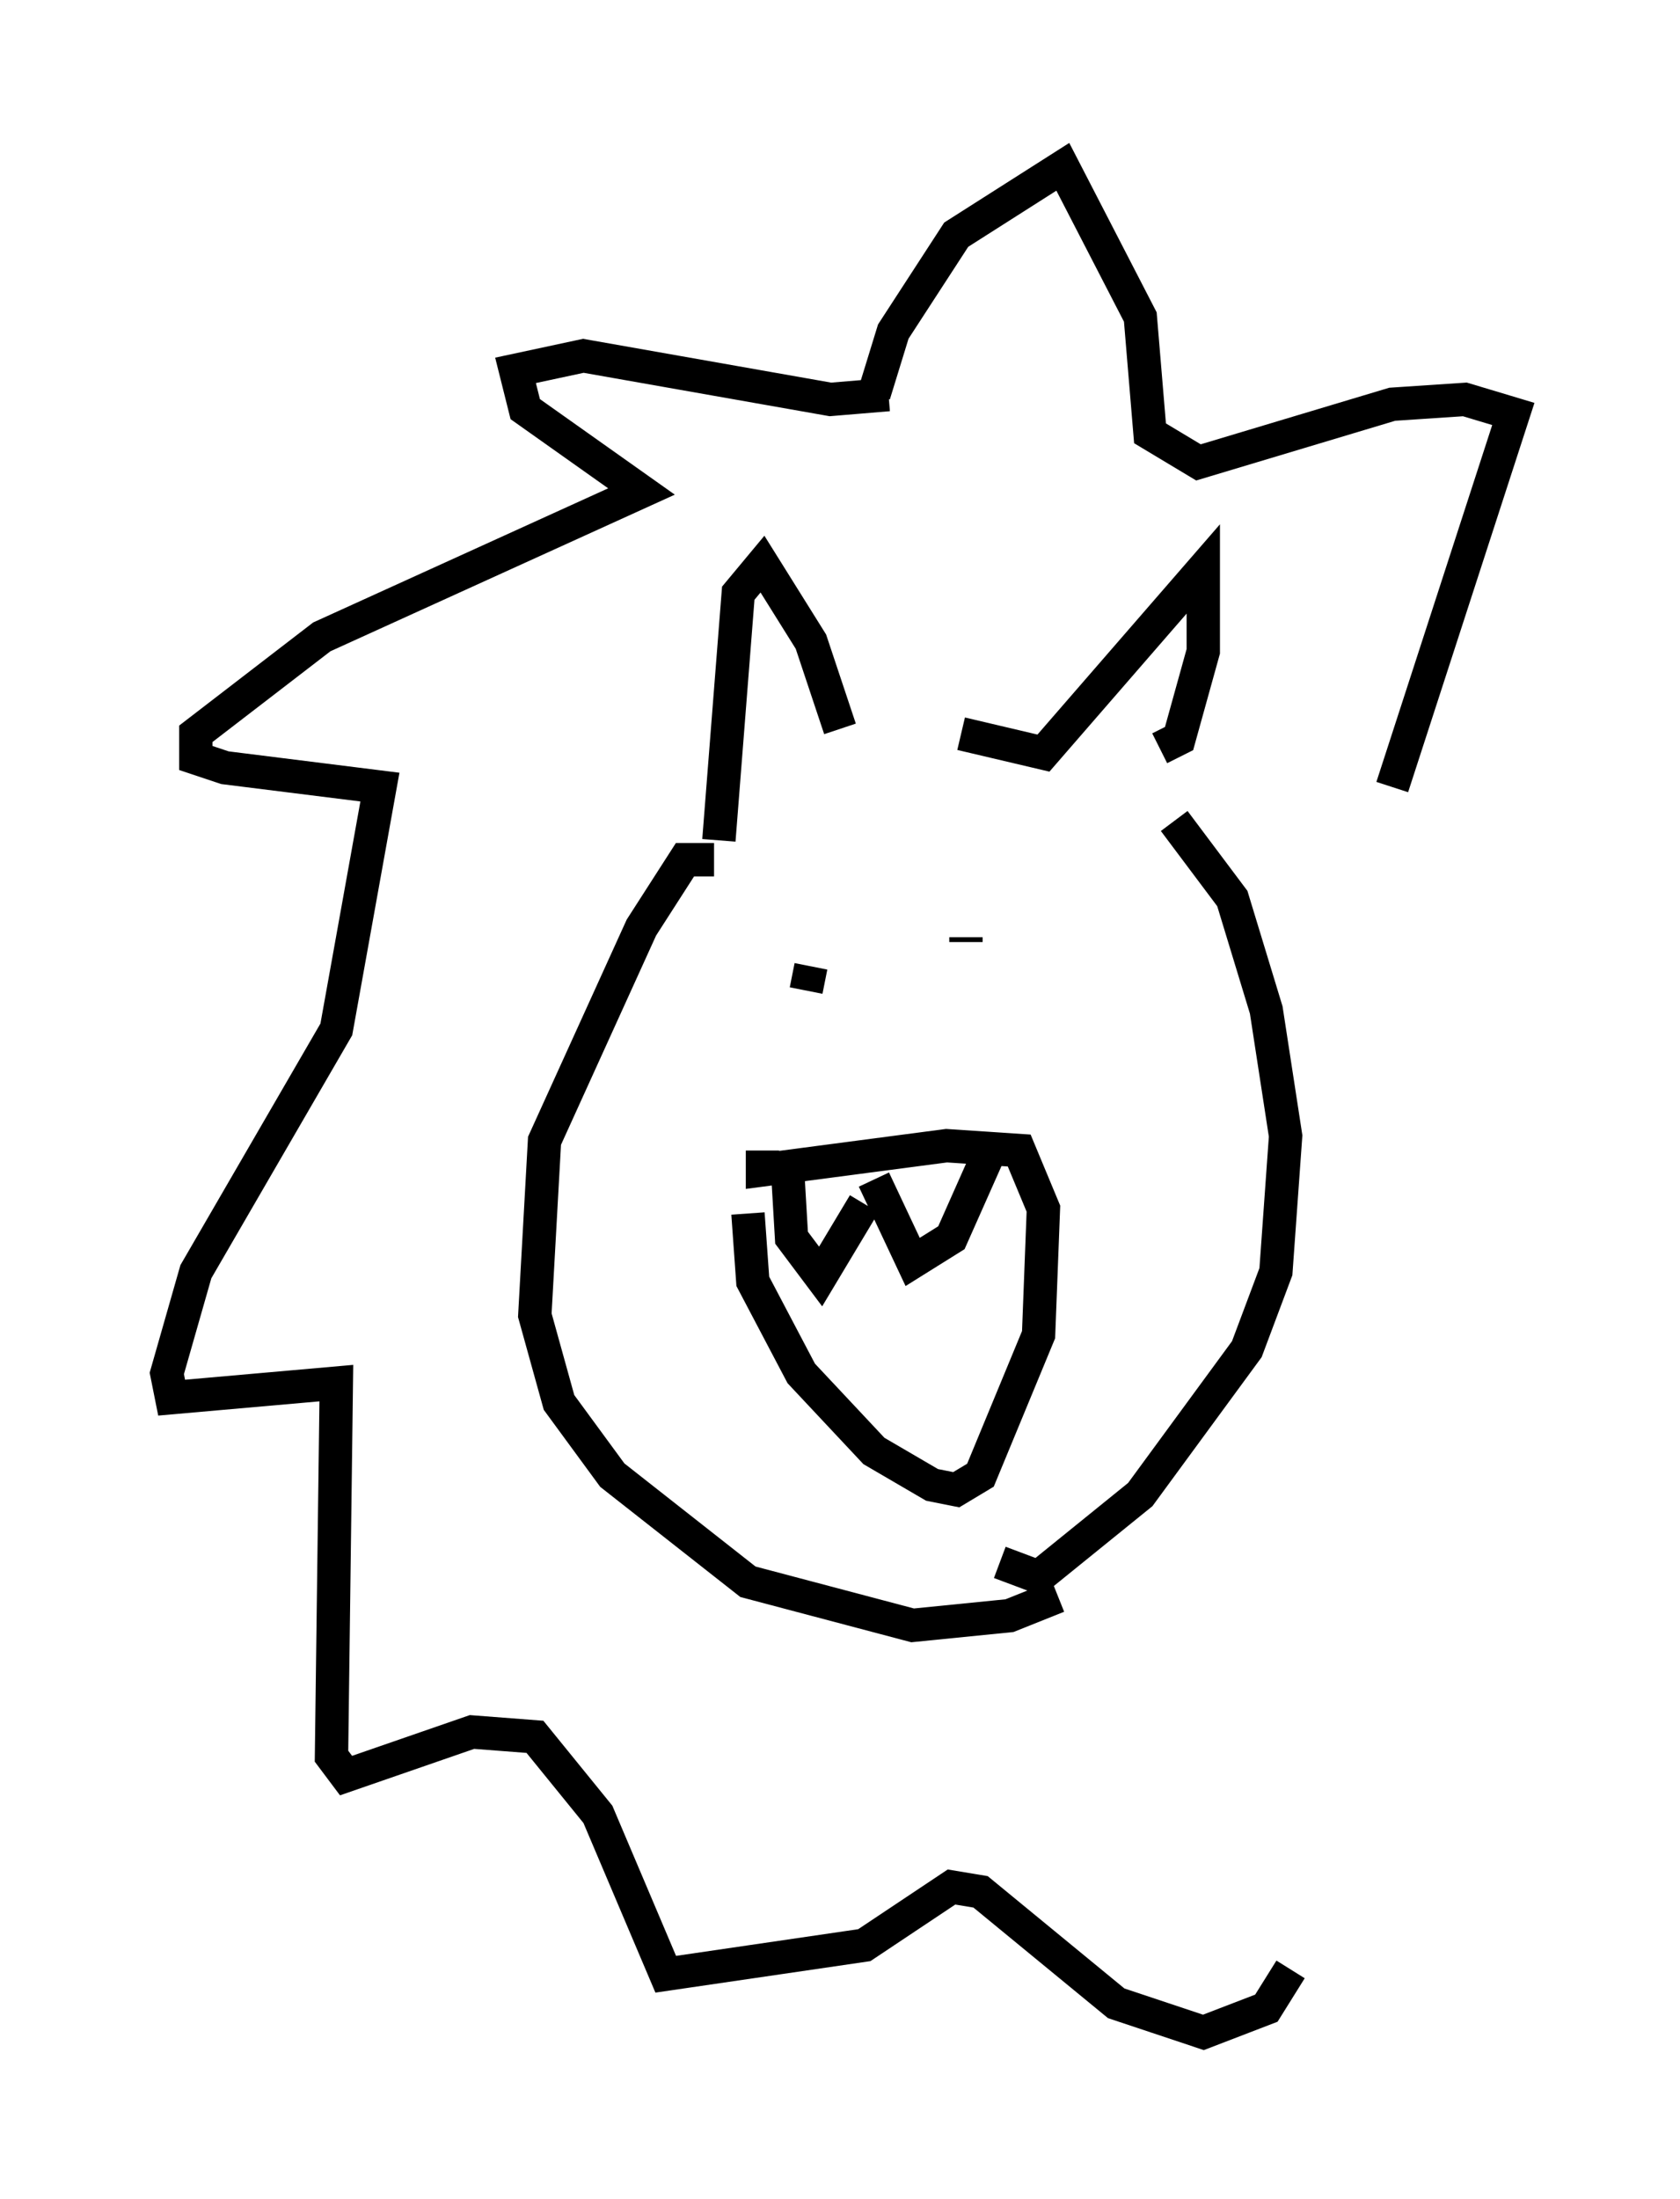 <?xml version="1.0" encoding="utf-8" ?>
<svg baseProfile="full" height="65.922" version="1.1" width="50.38" xmlns="http://www.w3.org/2000/svg" xmlns:ev="http://www.w3.org/2001/xml-events" xmlns:xlink="http://www.w3.org/1999/xlink"><defs /><rect fill="white" height="65.922" width="50.38" x="0" y="0" /><path d="M24.464, 22.866 m4.358, -0.872 l2.469, 0.581 4.793, -5.52 l0.0, 2.469 -0.726, 2.615 l-0.581, 0.291 m-9.587, -0.581 l-0.872, -2.615 -1.453, -2.324 l-0.726, 0.872 -0.581, 7.408 m-0.145, 0.581 l-0.872, 0.0 -1.307, 2.034 l-2.905, 6.391 -0.291, 5.229 l0.726, 2.615 1.598, 2.179 l4.067, 3.196 4.939, 1.307 l2.905, -0.291 1.453, -0.581 m3.486, -23.24 l1.743, 2.324 1.017, 3.341 l0.581, 3.777 -0.291, 4.067 l-0.872, 2.324 -3.196, 4.358 l-3.05, 2.469 -1.162, -0.436 m-7.117, -12.346 l0.0, 0.581 5.52, -0.726 l2.179, 0.145 0.726, 1.743 l-0.145, 3.777 -1.743, 4.212 l-0.726, 0.436 -0.726, -0.145 l-1.743, -1.017 -2.179, -2.324 l-1.453, -2.76 -0.145, -2.034 m1.162, -1.743 l0.145, 2.469 0.872, 1.162 l1.307, -2.179 m0.291, -0.726 l1.162, 2.469 1.162, -0.726 l1.162, -2.615 m-5.374, -5.52 l-0.145, 0.726 m4.793, -1.598 l0.0, 0.145 m-2.76, -16.413 l0.581, -1.888 1.888, -2.905 l3.196, -2.034 2.324, 4.503 l0.291, 3.486 1.453, 0.872 l5.81, -1.743 2.179, -0.145 l1.453, 0.436 -3.631, 11.184 m-15.106, -11.765 l-1.743, 0.145 -7.408, -1.307 l-2.034, 0.436 0.291, 1.162 l3.486, 2.469 -9.587, 4.358 l-3.777, 2.905 0.0, 0.726 l0.872, 0.291 4.648, 0.581 l-1.307, 7.263 -4.212, 7.263 l-0.872, 3.05 0.145, 0.726 l4.939, -0.436 -0.145, 11.184 l0.436, 0.581 3.777, -1.307 l1.888, 0.145 1.888, 2.324 l2.034, 4.793 5.955, -0.872 l2.615, -1.743 0.872, 0.145 l4.067, 3.341 2.615, 0.872 l1.888, -0.726 0.726, -1.162 " fill="none" stroke="black" stroke-width="1" /></svg>